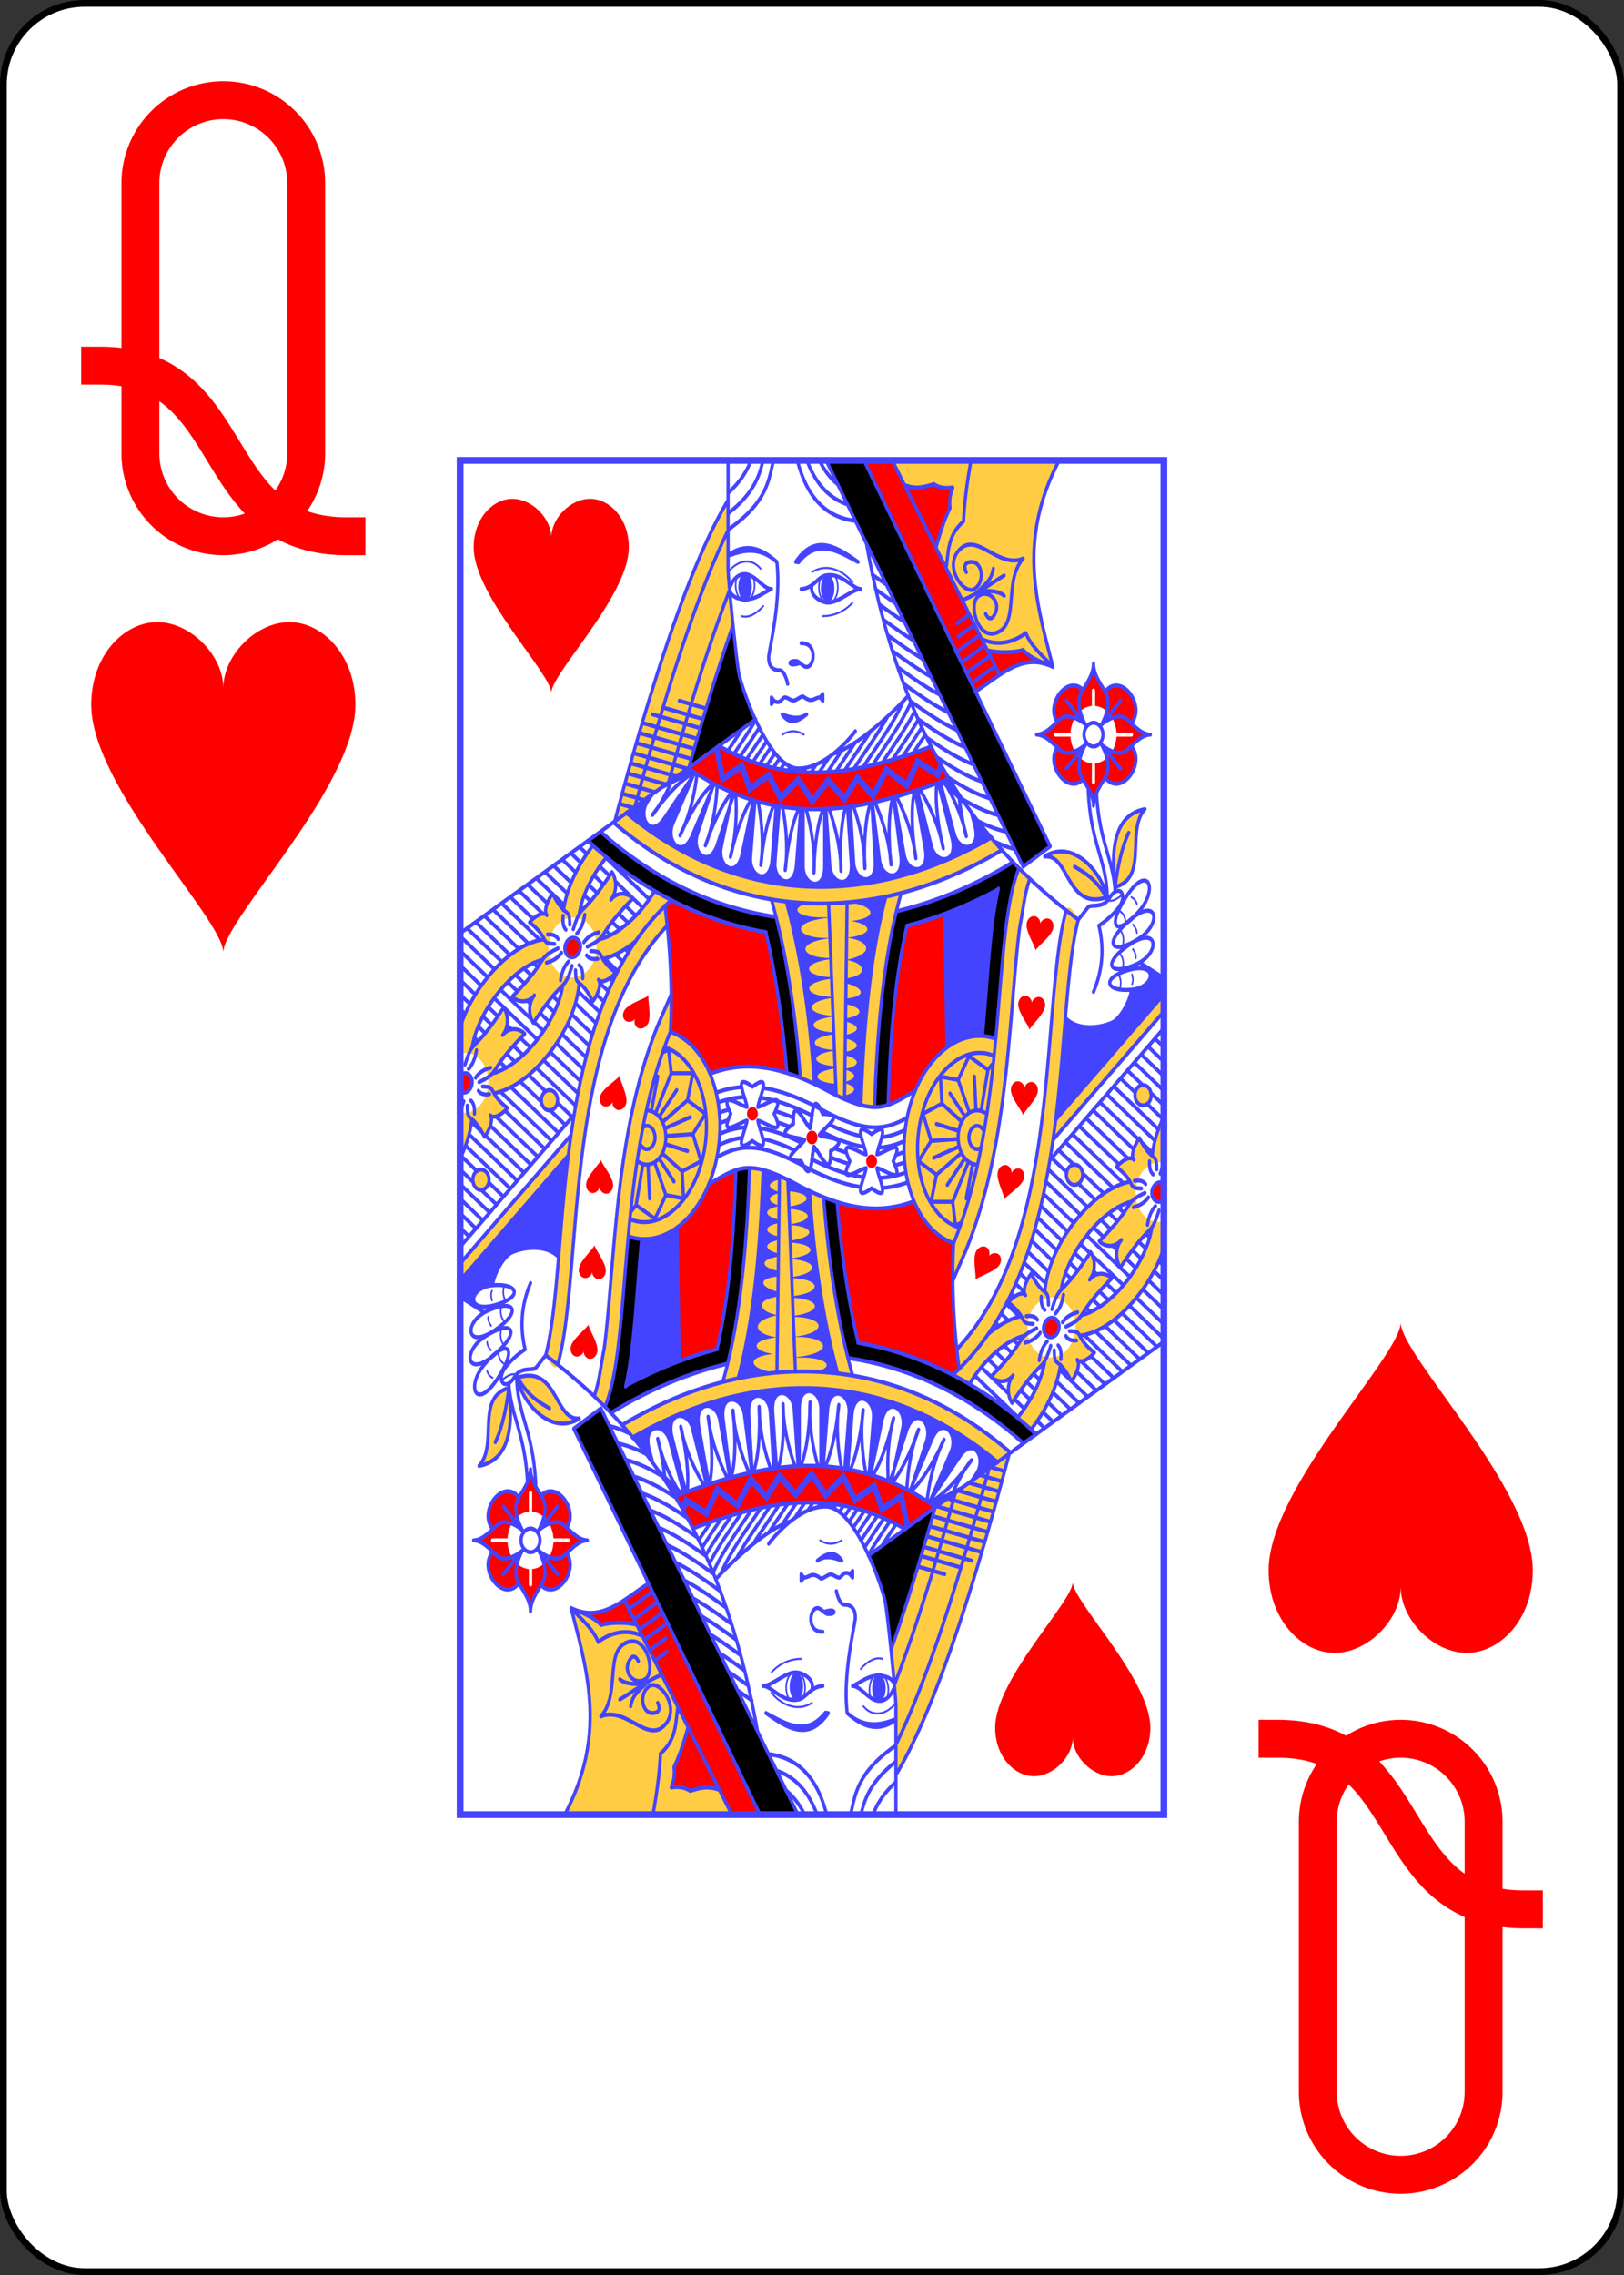 <svg xmlns="http://www.w3.org/2000/svg" xmlns:xlink="http://www.w3.org/1999/xlink" height="336" preserveAspectRatio="none" viewBox="-120 -168 240 336" width="240" xmlns:v="https://vecta.io/nano"><rect x="-120" y="-168" width="240" height="336" fill="#333333" stroke="none"/><defs><symbol id="A" viewBox="-500 -500 1000 1000" preserveAspectRatio="xMinYMid"><path d="M-260 100c300 0 220 360 520 360M-175 0v-285a175 175 0 0 1 350 0v570a175 175 0 0 1-350 0z" stroke="red" stroke-width="80" stroke-linecap="square" stroke-miterlimit="1.5" fill="none"/></symbol><symbol id="B" viewBox="-600 -600 1200 1200" preserveAspectRatio="xMinYMid"><path d="M0-300c0-100 100-200 200-200s200 100 200 250C400 0 0 400 0 500 0 400-400 0-400-250c0-150 100-250 200-250S0-400 0-300z" fill="red"/></symbol><symbol id="C" preserveAspectRatio="none" viewBox="0 0 1300 2000"><path stroke="#44f" stroke-linecap="round" stroke-linejoin="round" stroke-width="3" fill="none" d="M1197.865 650c10.057 2.915 25.508-8.838 25.508-8.838M1217.159 665C1230 670 1230 685 1230 685m-11.178 8.408c10.346 9.102 5.2 23.191 5.2 23.191M1220 730c9.376 10.098 2.837 23.597 2.837 23.597m-7.435 5.011c9.283 10.184 2.619 23.623 2.619 23.623M1240 645c5.043 2.357 8.78 5.459 10 10m-7.062 30.789c4.258 3.584 7.063 7.55 7.063 12.252m-7.114 23.876c3.69 4.167 5.886 8.5 5.2 13.151m-6.908 24.304c1.898 5.233 2.345 10.069 0 14.142M595 405c12.683-6.061 25.889-7.25 40 0M495 165c20-20 45-20 60-5m-35 70c20 5 40-15 40-15m90-50c30-15 60 0 75 15h0m-55 50c35 0 55-20 55-20m-183.473-37.665c1.533 3.506 2.413 7.594 2.413 11.958 0 13.026-7.835 23.586-17.5 23.586s-17.5-10.56-17.5-23.586c0-4.902 1.109-9.454 3.008-13.226m180.913.075c3.019 4.238 4.875 9.993 4.875 16.332 0 13.026-7.835 23.586-17.5 23.586s-17.5-10.56-17.5-23.586c0-5.637 1.467-10.813 3.916-14.87"/><use xlink:href="#B" height="75" width="75" transform="matrix(.866 .4 -.5 .693 953.457 1147.566)"/><use xlink:href="#B" height="75" width="75" transform="matrix(.966 .207 -.259 .773 986.837 1030.748)"/><use xlink:href="#B" height="75" width="75" transform="matrix(.999 .042 -.052 .799 1005.987 910.891)"/><use xlink:href="#B" height="75" width="75" transform="matrix(.996 .07 -.087 .797 1020.366 783.933)"/><use xlink:href="#B" height="75" width="75" transform="matrix(.985 .139 -.174 .788 1037.987 664.71)"/></symbol><symbol id="D" preserveAspectRatio="none" viewBox="0 0 1300 2000"><path stroke="#44f" stroke-linecap="round" stroke-linejoin="round" stroke-width="6" fill="none" d="M545.838 382.41L0 698.421m210.004 268.612L-.001 1161.482m911.897-5.941c99.387-194.166 70.757-455.581 119.992-552.159M388.457 843.949c63.517 17.706 102.744 91.752 88.735 171.822-14.842 84.832-83.82 144.303-154.066 132.831-3.543-.579-7.022-1.327-10.432-2.237m597.286 65.205l24.171-44.638c54.856-107.169 71.63-230.669 83.096-336.74 5.733-53.035 10.082-101.792 16.539-141.346 5.874-22.701 8.517-47.91 17.871-69.007m67.841 45.307c-9.948 28.196-15.078 61.66-19.881 99.154-7.322 57.164-12.255 123.785-22.187 192.234-19.164 132.068-56.757 268.632-159.93 356.361M378.077 657.705c9.905 58.467 14.52 126.904 10.3 186.221m-230.424 478.306c46.142-142.959 3.628-495.272 220.78-664.284l10.914-8.688m866.079 92.57l44.352 22.862M750.694 123.089c68.418 306.465 221.932 452.112 390.965 555.148M283.377 534.597c211.008 146.18 473.964 157.357 717.799 40.635m-741.705-26.906c98.869 70.843 209.426 112.569 324.302 126.002m222.085-8.41c72.693-13.72 145.247-38.089 215.912-72.914m-40.047-36.21c-230.743 107.5-475.473 97.046-674.903-36.465m794.201 452.428L1300 788.518M895.211 669.96l4.163 196.821m-74.41-179.373c56.655-11.711 113.085-29.657 168.473-53.741m-757.992-71.916c100.211 74.155 212.681 118.88 329.732 135.112m429.055-64.538c-15.802 55.549-19.411 127.914-28.376 207.751l-1.13 9.91M714.803 652.833l-4.699 290.744m-29.437-289.575l13.985 283.928m120.019-298.674c-34.637 96.214-44.882 214.13-49.259 315.816M574.854 648.259c29.437 82.456 45.933 177.739 53.643 263.691m162.265 37.637c3.533-90.019 10.501-178.044 34.74-262.506m-39.016-42.905c-32.023 95.257-41.929 210.524-46.152 307.883m-85.999-31.084c-6.807-88.543-22.226-182.809-51.944-269.704m-37.562 46.486c19.193 63.624 32.131 139.955 38.753 206.927M676.066 0L1040 600l50-30L746.035 0m206.224 341.308c48.665-25.414 87.155-57.926 142.742-36.309-29.747-93.639-66.266-185.665 11.64-304.944M996.589 316.582L798.134 0m190.376 303.785l-43.722 25.505m34.4-40.9l-43.237 25.222m33.506-40.379l-43.084 25.133m33.45-40.346l-43.36 25.293m33.967-40.648l-30.222 17.629m20.502-32.793l-22.525 13.139M1040 145c-45 15-83.59-37.436-115-15-35 25 5.621 69.69 25 60 20-10 15-40-5-40s-10 15-10 15m105-20c-35.233 31.759-8.631 91.182-43.635 107.452-39.004 18.13-57.865-39.242-39.881-51.327 18.559-12.472 42.197 6.666 32.338 24.067s-17.98 1.307-17.98 1.307m-43.479-19.964c26.765-8.233 51.765-24.324 77.637-36.535m-50 25c22.594-17.664 26.08-20.229 30-35m-30 35c17.823-3.506 40-2.73 50 5m-41.76 63.595C990.161 274.298 1020 270 1045 255c10.162 20.306 32.016 34.07 50 50m-121.084-24.539c20.867 4.262 50.788 3.363 66.084-.461 8.936 8.875 24.598 14.372 40 20M821.031 36.679C833.482 39.397 843.908 43.314 875 35c7.852 4.169 17.686 7.037 35 5-2.714 8.218-7.137 13.526-5 30-11.752 19.816-19.029 39.289-25.981 58.737m18.705 30.614c4.639-23.73 2.017-48.188 32.276-69.351 1.615-29.331 6.911-59.477 13.847-89.987M421.08 454.251c169.14 93.562 326.466 63.021 482.21 15.869m-33.057-47.494c-134.973 39.939-257.926 61.773-392.671-1.225m664.282 257L1160 660c5-5 27.755 2.147 39.384-13.489 16.846-22.651 34.829-5.695 17.537 13.284-14.287 15.681-36.921 27.397-36.921 27.397 10.522 34.893 5.95 67.291-10 97.808m60-140c40-50 60.47-13.562 25 20-39.863 37.719-63.642 28.302-25-20h0m5.524 35.004c52.181-37.11 61.871 3.545 18.555 26.091-48.68 25.337-68.964 9.759-18.555-26.091h0m.217 35.44c54.243-29.751 58.195 11.838 14.231 28.35-49.408 18.557-66.632.391-14.231-28.35h0m-.449 37.091c55.074-12.596 48.823 25.653 5.968 29.058-48.162 3.826-59.172-16.89-5.968-29.058h0m4.862 29.316c-3.322 19.308-21.478 42.795-35.155 48.149-18.527 7.253-62.318 13.872-86.952-6.551M586.596 977.682c6.931 1.796 14.16 3.937 21.73 6.447m-128.498-5.374c5.087-1.644 10.202-3.083 15.394-4.291m345.912-43.896c-31.007 15.351-48.642 22.538-66.102 24.131-18.435 1.682-44.48-1.337-95.486-23.418-56.213-24.335-104.646-36.509-149.625-36.094a233.55 233.55 0 0 0-19.076.951c-17.573 1.603-33.745 5.029-48.869 9.569m34.631 53.096c-6.123 1.254-12.102 2.803-17.995 4.601m136.681 7.25c-11.602-3.917-22.529-7.037-32.902-9.421m64.852 21.516l-7.231-2.949m105.958 33.949c-21.425-2.644-46.391-9.442-77.457-22.036m151.944 13.634c-13.177 4.665-26.135 7.842-39.975 9.105-2.448.223-4.934.389-7.462.492m-248.561-74.619a190.05 190.05 0 0 0-9.526.627c-13.547 1.236-26.213 3.835-38.379 7.401m173.228 19.219c-36.139-14.773-66.928-23.19-94.677-26.167m184.856 56.333c-16.314-2.725-35.18-8.014-57.935-16.804m140.076 7.78c-14.687 5.731-28.384 9.468-42.982 10.799m-259.075-73.984a202.75 202.75 0 0 0-6.476.486c-14.277 1.302-27.589 3.999-40.267 7.653m352.209 37.407c-17.401 7.501-32.154 12.078-47.754 13.501-24.824 2.264-56.475-2.535-110.129-25.762-40.946-17.726-76.094-28.152-107.979-31.971m362.763 206.622a25.16 25.16 0 0 0-4.154-1.495c-48.715-13.58-83.015-73.743-70.822-143.432 12.918-73.833 71.299-121.304 125.412-112.467a82.88 82.88 0 0 1 8.016 1.719 25.09 25.09 0 0 0 5.543.922M955 1040c-19.33 0-35-17.909-35-40s15.67-40 35-40c6.609 0 12.791 2.094 18.064 5.733m-10.56 49.114c-2.207 1.46-4.771 2.296-7.505 2.296-8.284 0-15-7.675-15-17.143s6.716-17.143 15-17.143c5.255 0 9.879 3.088 12.558 7.764m-26.719-27.254L920 915l-32.702-5L890 950l-35 15 15 40-23.182 30L880 1055l-10 40h40l5 35m5-215l20-35 35 20-12.62 60.658M975 900l10.255-10.255M910 1095l29.339-59.522M880 1055l46.217-32.354M870 1005l50.11-2.788M890 950l36.293 26.487M905 935l27.706 34.189M950 910l2.871 49.49M880 980l41.198 10.371M875 1030l46.856-16.687M900 1070l32.523-39.453M915 1130l11.121-4.448M935 1090l11.825-50.925M217.59 729.125a13.75 15 45 0 1-20.329.884 13.75 15 45 0 1 .884-20.329 13.75 15 45 0 1 20.329-.884 13.75 15 45 0 1-.884 20.329h0m2.217 16.294c4.252 3.005 7.236 8.202 6.69 19.499m7.175-33.905c3.393 3.897 8.956 6.415 20.555 5.094m-73.3-29.196c-3.005-4.252-8.202-7.236-19.499-6.69m33.905-7.175c-3.897-3.393-6.415-8.956-5.094-20.555m9.969 67.535c-6.355 5.552-11.803 13.412-14.731 27.695m1.768-40.659c-5.552 6.355-13.412 11.803-27.695 14.731m68.943-30.052c5.552-6.355 13.412-11.803 27.695-14.731m-40.659 1.768c6.355-5.552 11.803-13.412 14.731-27.695M213.17 752.99c.455 28.009 7.071 7.071 31.82 45.962 7.071-7.071 17.678-24.749 10.607-31.82 7.071 7.071 24.749-3.536 31.82-10.607-38.891-24.749-17.953-31.365-45.962-31.82m-67.175-10.607c-28.009-.455-7.071-7.071-45.962-31.82 7.071-7.071 24.749-17.678 31.82-10.607-7.071-7.071 3.536-24.749 10.607-31.82 24.749 38.891 31.365 17.953 31.82 45.962m4.125 60.693c-15.835 41.093-14.142 14.142-71.3 84.264-6.482-6.482-12.374-26.517 1.768-40.659-14.142 14.142-34.177 8.25-40.659 1.768 70.121-57.158 43.171-55.465 84.264-71.3m54.212-2.357c41.093-15.835 14.142-14.142 84.264-71.3-6.482-6.482-26.517-12.374-40.659 1.768 14.142-14.142 8.25-34.177 1.768-40.659-57.158 70.121-55.465 43.171-71.3 84.264M-.01 908.09a13.75 15 45 0 1 18.483.706 13.75 15 45 0 1-.884 20.329 13.75 15 45 0 1-17.597 2.958m19.813 13.335c4.252 3.005 7.236 8.202 6.69 19.499m7.175-33.905c3.393 3.897 8.956 6.415 20.555 5.094m-54.02 3.919l-.215.189m28.5-28.474c5.552-6.355 13.412-11.803 27.695-14.731m-40.659 1.768c6.355-5.552 11.803-13.412 14.731-27.695M13.17 952.99c.455 28.009 7.071 7.071 31.82 45.962 7.071-7.071 17.678-24.749 10.607-31.82 7.071 7.071 24.749-3.535 31.82-10.607-38.891-24.749-17.953-31.365-45.962-31.82M0 870.626c1.687 2.515 2.422 6.493 2.564 15.189m4.125 60.693c-2.535 6.579-4.621 11.414-6.571 15.182m34.855-43.466c41.093-15.835 14.142-14.142 84.264-71.3-6.482-6.482-26.517-12.374-40.659 1.768 14.142-14.142 8.25-34.177 1.768-40.659-57.158 70.121-55.465 43.171-71.3 84.264m13.037-24.709c.644-3.52 1.579-7.277 2.837-11.263 6.776-21.481 22.54-47.225 45.552-70.237s48.756-38.776 70.237-45.552c3.782-1.193 7.357-2.096 10.719-2.735m38.029 38.112c-.639 3.341-1.537 6.893-2.722 10.649-6.776 21.481-22.54 47.225-45.552 70.237s-48.756 38.776-70.237 45.552c-3.456 1.09-6.739 1.938-9.845 2.564m1.711 29.762c5.963-.902 11.998-2.344 17.992-4.235 27.12-8.555 55.826-26.663 81.592-52.43s43.875-54.472 52.43-81.592c2.565-8.132 4.306-16.338 4.989-24.34m-64.333-64.648c-8.093.665-16.4 2.417-24.631 5.013-27.12 8.555-55.826 26.663-81.592 52.43C26.289 787.843 9.406 813.148-.05 837.583m263.437-101.321c5.118-.903 10.276-2.193 15.406-3.811 14.981-4.726 30.445-12.366 45.63-22.602m-78.973-141.15c-24.812 25.295-42.277 53.292-50.632 79.777-1.665 5.278-2.982 10.586-3.889 15.85M220 670c.646-3.635 1.604-7.526 2.909-11.665 6.776-21.481 22.54-47.225 45.552-70.237l1.956-1.932m88.892 49.505c-5.902 7.841-12.634 15.635-20.137 23.138-23.012 23.012-48.756 38.776-70.237 45.552-3.507 1.106-6.835 1.963-9.981 2.591M.097 1030.839c7.33-12.193 12.963-24.466 16.738-36.43 2.129-6.75 3.69-13.551 4.55-20.243m31.504 92.288l27.17 20.9m-77.925-59.942l29.004 22.311m7.412 27.24l28.803 22.156m-67.354-51.811l24.267 18.667M0 1068.846l54.647 42.036m-54.648-20.498l41.942 32.263M0 1111.923l29.235 22.488M0 1133.461L15 1145m1.485-149.627l88.986 68.451m-95.499-51.922l82.792 63.686M74.433 932.256L169 1005m-85.754-44.426l73.048 56.191m-90.018-47.706l77.312 59.471m-87.499-45.768l74.794 57.534M47.132 997.41l71.043 54.649M21.042 977.34l19.76 15.2m137.231-131.36l49.281 37.908m-90.954-69.965l17.624 13.557M75.32 782.169l56.359 43.353M0 724.231l50.741 39.032m115.901 110.693l55.734 42.872M62.86 794.123l79.707 61.313M0 745.769l38.786 29.835M154.183 885.91l63.579 48.907m-105.953-81.502l18.103 13.925m-43.356-33.351l8.381 6.447m-42.963-33.049l17.659 13.584M0 767.307l28.07 21.592m112.828 108.329l72.572 55.824M98.453 864.579l17.573 13.518M42.008 821.16l16.369 12.591M0 788.846l18.156 13.966m161.273 145.595l27.689 21.299m-80.459-61.892l31.413 24.164m-72.104-55.465l15.352 11.809m-67.79-52.146l12.78 9.831M0 810.385l9.174 7.057m156.31 141.777l28.927 22.252m-83.15-63.962l37.342 28.725m-74.504-57.311l10.875 8.366M26.256 852.12l7.176 5.52m60.157 67.813l88.116 67.782M63.014 901.934l2.999 2.307m151.891-120.084l40.259 30.969M60.736 663.258l65.885 50.681m86.666 88.205l37.855 29.119m-67.056-51.581l3.896 2.997m-52.574-40.442l7.902 6.079M44.76 672.508l63.772 49.055m97.653 96.656l38.403 29.541m-73.575-56.596l10.764 8.28m-63.621-48.939l13.37 10.285M28.783 681.756l63.479 48.83m105.444 102.649l40.697 31.306m-79.398-61.075l14.515 11.165m-71.352-54.886l16.814 12.934M12.808 691.006l64.278 49.445m111.441 107.263l44.065 33.897M147.7 816.308l16.668 12.821m-40.716-31.32l6.194 4.764m-41.819-32.168l17.915 13.781M0 702.693l63.507 48.852m212.901 13.001l5.76 4.43M108.664 635.51l44.537 34.259m105.265 102.511l15.289 11.761M92.688 644.76l41.928 32.252M252.473 789.21l13.279 10.214M76.712 654.009l70.638 54.337m133.122-26.829l14.686 11.297m-65.748-50.575l11.405 8.773m-68.247-52.498l32.545 25.035m99.447 98.036l6.377 4.906m-41.66-32.046l8.603 6.618m-55.24-42.492l4.878 3.752m-70.926-54.559l41.47 31.9m89.392 90.301l13.43 10.33M140.615 617.012l51.856 39.889m74.339 78.722l24.469 18.822M124.64 626.262l36.201 27.847m125.784-32.474l50.618 38.937m-79.314-61.011l17.906 13.774m-55.339-42.568l13.469 10.361m71.844 76.803l18.752 14.425m-77.409-59.545l17.684 13.603m-60.317-46.397l18.951 14.578m69.324 74.865l17.513 13.472m-72.787-55.99l15.668 12.052m-64.646-49.728l25.185 19.373m56.07-21.485l79.34 61.031m-112.668-86.667l8.92 6.862m388.145-53.824v84.336c0 30 40 40 40 0v-84.25m-34.659.193c19.602 54.513 14.659 94.057 14.659 94.057m16.958-94.137c-16.958 35.909-16.958 94.137-16.958 94.137m22.131-94.356l7.103 83.532c2.542 29.892 43.245 36.467 39.856-3.389l-7.062-83.055m-34.389 2.684c23.937 52.435 22.371 92.03 22.371 92.03m8.608-94.381c-13.466 37.243-8.608 94.381-8.608 94.381m17.101-95.222l6.257 82.713c2.263 29.915 42.903 36.869 39.886-3.017l-6.456-85.341m-33.997 5.145c23.185 52.377 21.264 91.676 21.264 91.676m10.318-96.448c-14.814 37.011-10.318 96.448-10.318 96.448m13.79-96.106l13.269 83.958c4.683 29.632 45.754 33.265 39.51-6.244l-13.657-86.41m-34.183 7.916c28.341 51.203 29.647 91.494 29.647 91.494m3.174-99.188c-12.848 37.976-3.174 99.188-3.174 99.188m6.017-97.774l18.165 83.036c6.411 29.307 47.624 30.528 39.076-8.548l-18.751-85.716m-33.605 10.159c31.292 49.455 34.956 89.6 34.956 89.6m-2.552-99.533c-10.768 38.648 2.552 99.533 2.552 99.533M845 488.43l25.449 81.101c8.982 28.624 50.141 26.189 38.165-11.976l-25.563-81.465m-33.28 10.843c35.549 46.489 42.754 86.151 42.754 86.151M880.738 476.7c-6.091 39.409 11.787 96.384 11.787 96.384m.596-99.845C927.347 517.472 935 555 935 555m-48.124-80.039l25.976 76.96c9.594 28.424 50.692 25.107 37.899-12.792l-6.722-19.914m-22.646-25.875C924.855 524.945 935 555 935 555m-345.516-44.218l-7.952 82.325c-2.884 29.861 35.969 43.661 39.815 3.846l7.986-82.673m-33.99-2.684c13.688 55.26 5.135 93.387 5.135 93.387m25.268-90.943c-19.792 34.245-25.268 90.943-25.268 90.943m-55.911-102.481l-8.105 83.195c-2.909 29.859 35.933 43.69 39.812 3.879l7.754-79.592m-33.778-6.15c13.77 55.467 5.149 93.755 5.149 93.755m23.903-88.351c-18.649 34.418-23.903 88.351-23.903 88.351m-51.949-106.882l-21.027 80.129c-7.615 29.018 28.537 48.843 38.69 10.153l20.774-79.162m-32.813-9.202c4.677 56.708-9.844 92.96-9.844 92.96m38.697-84.792c-24.534 30.82-38.697 84.792-38.697 84.792m-30.637-108.104l-30.28 74.356c-11.315 27.785 21.96 52.132 37.046 15.086l30.692-75.367m-31.291-11.421c-3.129 55.399-21.695 88.507-21.695 88.507m48.805-78.506c-28.039 27.512-48.805 78.506-48.805 78.506m-19.937-107.926l-40.022 74.988c-14.125 26.466 16.455 54.122 35.289 18.834l40.962-76.749m-31.817-14.719c-8.252 57.939-31.497 90.873-31.497 90.873m61.81-76.877c-32.931 22.767-61.81 76.877-61.81 76.877m-51.037-61.05l-8.573 10.179c-19.325 22.946 4.829 56.362 30.595 25.767l57.014-67.699m-42.491 10.893c-17.716 34.414-36.262 51.571-36.262 51.571m77.988-62.948c-37.379 14.729-77.988 62.948-77.988 62.948m-69.459 8.726C357.765 315.36 427.811 148.126 494.89 58.84M322.975 510.917C381.614 336.465 438.967 195.8 494.449 104.282M384.897 475.866c38.258-111.114 75.947-207.313 112.906-284.292m-75.031 261.609c27.397-78.251 54.496-148.669 81.237-209.663M294.41 507.172L320.1 513.1m-20.582-20.903l40.531 9.353m-35.422-24.328L360 490m-50.266-27.754l70.215 16.203m-65.099-31.177L399.9 466.9m-79.635-34.531l99.584 22.981m-94.166-37.884l101.516 23.427m-96.1-38.331l101.475 23.417m-96.058-38.321l101.431 23.407M355 375l88.578 20.441M375 365l73.457 16.952M405 355l49.424 11.406M495 0v160c0 15 15 135 20 155s55 140 110 140 105-55 105-55m88.688-44.6c-18.702 34.5-48.638 66.046-74.206 97.595m14.55-53.807c-15.633 19.882-32.921 39.141-48.284 58.456m78.832-79.436c-18.436 26.76-41.858 52.042-62.189 77.379m-22.215-27.417l-26.523 32.124m10.984-27.103c43.909-10.771 110.281-61.055 137.788-85.222m5.279 9.225c-18.102 32.621-46.063 62.632-70.577 92.554m77.602-79.266c-16.896 26.262-39.219 50.994-59.58 75.597m66.201-63.268c-14.489 20.299-31.612 39.789-47.778 59.15m54.35-47.783c-11.227 14.64-23.503 28.915-35.42 43.093m41.804-32.151c-7.281 9.034-14.832 17.953-22.313 26.82M729.83 416.671l-35.376 42.606m-36.653-10.349l-9.626 11.976m33.944-23.174l-18.833 23.032m-53.144-8.579l-4.726 5.88m17.553-3.193l-3.623 4.546m19.539-5.682l-5.259 6.595m-51.908-28.06l-15.904 19.087m24.388-11.342l-11.618 14.091m21.033-7.381l-7.715 9.475m-32.475-51.225c-9.958 12.364-20.427 24.509-30.531 36.603m37.588-26.895l-25.519 30.415m32.895-21.297l-20.74 24.741m-32.697-51.127c-8.274 10.612-17.048 21.041-25.781 31.391m51.28-45.392c-12.251 17.089-26.347 33.609-40.139 49.966m46.869-38.844c-11.216 14.598-23.464 28.835-35.348 42.976m434.533-96.444l1.022.005m-133.761-11.221c20.894 12.031 50.768 29.651 82.544 42.241m-93.536-66.847c19.392 11.125 47.337 27.799 77.549 40.593m-87.181-64.415c17.874 10.23 43.359 25.484 71.283 38.005m-80.075-61.346c16.217 9.276 38.761 22.744 63.728 34.549m-71.778-57.465c14.451 8.277 33.813 19.779 55.389 30.465m-62.738-52.978c12.519 7.188 28.534 16.627 46.387 25.831m-53.057-47.952l36.188 20.378m-42.706-42.409l26.15 14.859m44.061 171.802c22.313 12.875 53.543 30.934 86.188 42.926m-72.234-16.608c23.509 13.529 55.244 31.31 87.845 42.304m-71.42-14.595c24.235 13.772 55.351 30.38 86.795 39.998m-68.754-11.466c24.444 13.544 54.298 28.516 84.03 36.621m-62.558-6.42c23.594 12.455 50.834 24.925 77.645 31.298m-51.847.64c21.159 10.225 44.228 19.437 66.764 23.968m-37.614 8.531c17.168 7.153 35.021 12.996 52.416 15.816m-22.305 14.482c12.582 4.83 25.423 8.822 38.088 11.325m202.426-143.577C1236.706 426.652 1255 405 1275 405c-20 0-38.294-21.652-48.232-25.404C1215.863 375.48 1200 380 1185 390c10-15 14.52-30.863 10.404-41.768C1191.652 338.294 1170 320 1170 300c0 20-21.652 38.294-25.404 48.232C1140.48 359.137 1145 375 1155 390c-15-10-30.863-14.52-41.768-10.404C1103.294 383.348 1085 405 1065 405c20 0 38.294 21.652 48.232 25.404C1124.137 434.52 1140 430 1155 420c-10 15-14.52 30.863-10.404 41.768C1148.348 471.706 1170 490 1170 510c0-20 21.652-38.294 25.404-48.232C1199.52 450.863 1195 435 1185 420c15 10 30.863 14.52 41.768 10.404h0m-124.473-45.294c-20.476-25.943 19.622-68.223 47.576-46.852m90.07 49.894c27.614-26.575-19.467-76.149-48.46-46.66m-88.184 82.198c-22.94 26.051 18.949 70.574 47.362 47.431m89.149-49.4c27.915 26.56-19.345 76.384-48.38 46.733M1155 390l-35-35m65 35l35-35m-65 65l-35 35m65-35l35 35m-59.622 31.421c3.809 80.773 35.138 104.711 35.055 161.946m-19.827-157.71c4.324 71.5 30.452 97.509 34.343 145.385M1195 645c-10.187-37.433-63.024-86.315-115-60 46.039-3.573 39.697 80.56 115 60h0m.433 3.14c-17.505-27.477-38.918-38.031-60.433-48.14m75 30c-9.694-63.408 2.697-107.058 55-115-35.611 31.842 6.95 101.165-55 115h0m0 0c4.92-31.947 12.783-59.341 25-80M622.943.046c18.254 56.906 55.479 84.504 107.509 89.228M640.659 0c16.19 35.089 41.58 55.964 74.706 64.889M663.881.359c9.369 15.133 20.915 26.901 34.463 35.577m-203.039 66.146C564.838 63.14 569.959 31.777 578.602 0m-83.554 78.346c46.126-29.016 57.405-53.931 64.472-78.351m-64.662 48.327C518.368 31.111 530.154 15.28 537.251 0M605 330s-5-20-15-20-20.05-3.939-20.05-18.939c0-10 23.76-81.567 15.05-141.061-27.24-19.336-56.037-29.644-90-10 1.711-.371 3.469.159 5.129-.376C530 130 558.259 130.437 585 150m35 0c35.938-42.84 75.413-22.419 115 0-37.611-16.488-75-35-109.474.184-1.149 1.173-4.275-1.361-5.526-.184h0m10 120c30.367-1.01 25 35 10 35-6.55 0-13.363-8.168-18.664-8.617C605 295 605 305 625 300m-50 50v10l5-5-5-5h0m95-5v10l-5-5 5-5m-90 10c11.947 6.27 14.485-4.753 20-5 5 0 10.657 4.697 15.657 4.697s12.828-6.161 17.828-6.161C651.3 359.487 652.819 350.434 665 350m-70 25c13.061 15.592 28.645 10.896 45 0-13.509 8.031-29.041 5.167-45 0h0m-95-190c3.605-9.012 14.375-17.166 25.371-17.095C544.877 168.03 560 190 575 190m-77.197 1.574c3.295 9.632 14.681 13.09 27.197 13.426 21.488 1.047 35-10 50-15m55 0c21.97-.786 30.609-17.601 45-20 30-5 50 20 65 20m-90-5c-5 15 16.983 24.908 30 25 19.153.135 45-20 60-20M283.377 534.597c211.008 146.18 473.964 157.357 717.799 40.635M180 945a15 15 0 1 1-30 0 15 15 0 1 1 30 0h0m0 0a15 15 0 1 1-30 0 15 15 0 1 1 30 0h0M53.428 1062.38a15 15 0 1 1-30 0 15 15 0 1 1 30 0h0m1042.593-59.621L1300 813.889M540 1005c-36.79 22.232-13.096-13.806-10-30-16.194 3.096-52.232 26.79-30-10-1.381-2.286-2.538-4.339-3.488-6.177-14.342-27.748 18.3-6.727 33.488-3.823-3.096-16.194-26.79-52.232 10-30 36.79-22.232 13.096 13.806 10 30 15.566-2.976 49.463-24.981 32.331 5.983-.692 1.251-1.468 2.589-2.331 4.017 22.232 36.79-13.806 13.096-30 10 3.096 16.194 26.79 52.232-10 30h0m90 29.641c-42.977.859-4.439-18.504 6.34-30.981-15.573-5.416-58.63-2.916-20.981-23.66-.859-42.977 18.504-4.439 30.981 6.34 5.416-15.573 2.916-58.63 23.66-20.981 42.977-.859 4.439 18.504-6.34 30.981 15.573 5.416 58.63 2.916 20.981 23.66.859 42.977-18.504 4.439-30.981-6.34-5.416 15.573-2.916 58.629-23.66 20.981h0M1170 387.5c9.31 0 17.5 8.19 17.5 17.5s-8.19 17.5-17.5 17.5-17.5-8.19-17.5-17.5 8.19-17.5 17.5-17.5h0"/></symbol><symbol id="E" preserveAspectRatio="none" viewBox="0 0 1300 2000"><path fill="#000" d="M676.066 0L1040 600l50-30L746.035 0zM504.141 244.025c-26.871 60.49-53.971 130.908-80.924 209.139l122.219-70.969C528.428 352.774 517.232 323.927 515 315c-2.284-9.136-6.654-39.14-10.859-70.975zM259.473 548.326l-24.027 13.426c100.211 74.155 212.68 118.88 329.557 135.559 19.019 64.071 31.958 140.402 38.457 207.357 7.823 1.986 15.914 4.304 24.604 7.109-6.479-76.912-20.46-161.5-44.396-237.529-114.767-13.351-225.324-55.079-324.193-125.922zm762.297 44.68c-70.665 34.824-143.219 59.193-215.764 72.4-27.715 90.503-36.598 196.847-41.055 289.666 3.352.074 6.834-.077 10.08-.373 4.958-.452 9.93-1.355 15.475-3.939 3.79-91.191 10.757-179.217 34.727-263.516 56.386-11.548 112.816-29.494 168.602-54.248-15.405 54.878-19.013 127.243-27.979 207.08-.37 3.293-.746 6.596-1.516 9.955 3.908.225 8.22.662 12.535 1.367 3.543.579 7.021 1.326 11.543 1.979 13.378-106.169 18.029-200.09 43.471-249.996z"/></symbol><symbol id="F" preserveAspectRatio="none" viewBox="0 0 1300 2000"><path fill="#44f" d="M526.439 166.699a12.5 20.069 0 0 0-12.5 20.068 12.5 20.069 0 0 0 12.5 20.068 12.5 20.069 0 0 0 12.5-20.068 12.5 20.069 0 0 0-12.5-20.068zm152.381 2.475a12.5 20.069 0 0 0-12.5 20.068 12.5 20.069 0 0 0 12.5 20.068 12.5 20.069 0 0 0 12.5-20.068 12.5 20.069 0 0 0-12.5-20.068zM478.639 423.938l-9.701 2.424 1.211 4.852 11.537 46.148 36.535-19.016 14.379 33.785 35.807-20.461 22.602 34.314L624 478.781l26.432 31.555 29.783-30.643 30.436 27.652 23.955-31.078 29.285 26.377 25.17-38.994 37.713 23.324 20.209-35.367 38.18 19.322 6.592-15.512-6.646-9.924-4.967 11.686-37.123-18.787-19.791 34.631-37.248-23.037-24.121 37.369-28.582-25.744-23.926 31.041-29.564-26.861-28.803 29.631-25.689-30.668-32.057 26.434-21.643-32.857-34.193 19.539-14.209-33.385-34.877 18.154-8.463-33.852zm-57.342 30.381l-114.504 66.258c199.458 133.265 444.188 143.72 674.129 36.01-27.706-26.002-53.38-54.402-77.529-86.273l-16.281 4.832 56.918 44.07 6.723 19.914c12.792 37.899-28.306 41.217-37.9 12.793l-25.898-76.73-3.836 1.109 25.496 81.254c11.976 38.165-29.182 40.6-38.164 11.977L845 488.43l31.381-10.176-35.863 9.803 18.717 85.553c8.548 39.076-32.665 37.856-39.076 8.549l-18.166-83.037 33.525-9.777c-11.64 2.971-23.295 5.785-34.973 8.357l13.623 86.195c6.244 39.51-34.825 35.876-39.508 6.244l-13.27-83.957 21.436-4.766-22.482 4.174 6.445 85.217c3.017 39.886-37.624 32.932-39.887 3.018l-6.244-82.553-5.078.551 7.045 82.852c3.389 39.856-37.314 33.281-39.855 3.389l-7.088-83.342-2.146.076v84.09c0 40-40 30-40 0v-84.225l-4.223-.184-7.965 82.473c-3.846 39.815-42.701 26.015-39.816-3.846l7.949-82.289-5.461-.756-7.746 79.514c-3.879 39.812-42.721 25.98-39.812-3.879l8.104-83.176-2.691-.652-20.762 79.119c-10.153 38.69-46.304 18.865-38.689-10.152l15.689-59.787-22.754 55.875c-15.086 37.046-48.361 12.699-37.047-15.086l27.299-67.031-37.217 69.73c-18.834 35.289-49.414 7.632-35.289-18.834l37.82-70.863-53.898 64c-25.767 30.595-49.921-2.821-30.596-25.768l8.572-10.18 77.584-31.168.539-1.01.908.428.006-.002-.004.004.34.16-13.078-6.986zm572.537 178.678c-32.993 14.843-65.949 26.892-98.861 36.879l4.711 196.863c20.173-11.654 42.263-17.696 64.926-16.695.499-3.371.876-6.674 1.246-9.967 8.965-79.837 12.574-152.202 27.979-207.08zm-207.227 11.195a727.27 727.27 0 0 1-71.588 8.604c47.184 3.226 63.191 22.539 7.045 27.49 38.722 4.926 44.1 19.55-7.064 24.715 39.999 4.04 53.548 23.377-1.52 32.617 34.786 4.842 43.165 22.433-.627 27.383v7.219c32.002 6.45 40.403 19.467-.408 22.535l-.148 8.133c30.463 5.043 37.389 16.297-.387 21.33l-.082 4.496c25.35 5.123 30.484 14.819-.359 19.836l-.092 5.076c25.867 5.124 31.192 14.98-.363 20.004l-.088 4.908c26.38 5.123 31.876 15.132-.365 20.162l-.016.83c21.084 5.048 24.912 13.47-.334 18.363l-.027 1.553c21.493 5.06 25.431 13.601-.336 18.512l-.098 5.385c11.78 4.054 22.058 6.944 30.756 8.764 4.052-97.405 13.957-212.672 46.102-307.914zm-184.516 7.158c30.017 86.817 45.436 181.084 51.969 269.529 8.134 3.106 16.714 6.606 25.484 10.402l14.93 6.395-.828-16.973c-41.022-2.563-48.055-16.723-1.109-22.725l-.164-3.34c-42.022-2.431-49.289-16.895-1.117-22.877l-.043-.898c-44.051-2.149-51.821-17.252-1.133-23.182l-.143-2.908c-45.028-2.01-53.083-17.415-1.137-23.311l-.062-1.268c-47.391-1.836-56.193-19.839-1.285-26.314l-.076-1.549c-51.163-1.135-61.001-20.483-1.307-26.764l-.115-2.379c-49.981-1.361-59.473-20.289-1.301-26.639l-.076-1.561c-56.128-.119-67.562-22.899-1.43-29.289l-.021-.408c-63.898 1.848-77.878-24.127-1.453-29.775l-.039-.785c-56.398 2.383-77.672-12.672-39.227-20.727a626.67 626.67 0 0 1-40.316-2.656zm653.635 90.48l18.615 9.65L1300 764.648v-.066zm18.615 9.65l-2.242-1.156-2.881 2.416c13.961 7.24 1.865 26.482-27.957 28.852-.667.053-1.327.103-1.543.203-2.887 19.364-21.042 42.851-34.719 48.205-18.527 7.253-62.318 13.871-86.9-6.992-4.822 45.976-9.728 97.031-17.41 149.504L1300 788.188v-23.316l-25.658-13.391z"/></symbol><symbol id="G" preserveAspectRatio="none" viewBox="0 0 1300 2000"><path fill="red" d="M746.039 0l206.088 341.307c15.258-7.897 29.4-16.481 43.92-24.318L798.121 0zM875 35c-31.092 8.314-41.518 4.398-53.969 1.68l57.988 92.059C885.971 109.29 893.248 89.816 905 70c-2.137-16.474 2.286-21.782 5-30-17.314 2.037-27.148-.831-35-5zm165 245c-15.296 3.824-45.217 4.723-66.084.461l23.332 36.012c26.139-13.724 51.823-23.142 82.586-16.338-15.235-5.762-30.898-11.259-39.834-20.135zm130 20c0 14.476-11.343 28.059-19.58 38.242-28.503-21.355-68.6 20.925-47.736 47.355C1092.922 393.771 1079.403 405 1065 405c14.287 0 27.704 11.049 38.061 18.709-22.706 26.031 19.184 70.555 47.391 47.26C1157.923 481.08 1170 495.064 1170 510c0-16.166 14.145-31.216 21.488-41.594 28.973 29.698 76.233-20.126 48.353-46.713C1249.627 414.217 1261.951 405 1275 405c-12.819 0-24.937-8.894-34.832-16.559 27.385-26.864-19.695-76.438-48.846-47.145C1183.665 330.701 1170 315.889 1170 300zm-.045 36.957A3 3 0 0 1 1173 340v22.623c20.775 1.516 37.861 18.602 39.377 39.377H1240a3 3 0 1 1 0 6h-27.623c-1.516 20.775-18.602 37.861-39.377 39.377V475a3 3 0 1 1-6 0v-27.623c-20.775-1.516-37.86-18.602-39.377-39.377H1100a3 3 0 1 1 0-6h27.623c1.516-20.775 18.602-37.861 39.377-39.377V340a3 3 0 0 1 2.955-3.043zM477.85 421.502l-56.74 32.926c169.111 93.385 326.437 62.845 482.072 15.605-11.298-14.857-22.135-30.339-32.578-46.6l-.371-.809c-134.973 39.939-257.926 61.773-392.383-1.123zm-87.26 228.133l-12.514 8.07c9.905 58.467 14.521 126.905 10.342 186.232 31.251 8.712 56.596 31.015 73.1 61.361 15.58-4.131 31.753-7.557 49.326-9.16a233.55 233.55 0 0 1 19.076-.951c23.494-.217 47.93 3.001 73.793 9.545-6.755-67.02-19.692-143.351-38.711-207.422-59.554-8.73-118.09-24.43-174.412-47.676zm504.787 20.119l-70.145 17.49c-23.969 84.299-30.937 172.324-34.76 263.523 13.061-2.379 28.421-9.189 50.66-20.199l.008-.568c14.214-27.104 34.595-48.927 58.195-63.057zM208.701 705.02a13.75 15 45 0 0-10.557 4.66 13.75 15 45 0 0-.885 20.33 13.75 15 45 0 0 20.33-.885 13.75 15 45 0 0 .883-20.33 13.75 15 45 0 0-9.771-3.775zm1047.025 36.811L1300 764.65v-.068zM8.701 905.02A13.75 15 45 0 0 0 908.104v23.965a13.75 15 45 0 0 17.59-2.943 13.75 15 45 0 0 .883-20.33 13.75 15 45 0 0-9.771-3.775zM540 955a10 10 0 1 0 0 20 10 10 0 1 0 0-20zm110 35a10 10 0 1 0 0 20 10 10 0 1 0 0-20z"/></symbol><symbol id="H" preserveAspectRatio="none" viewBox="0 0 1300 2000"><path fill="#fc4" d="M798.125 0L996.15 316.934c30.485-16.067 60.625-26.799 98.85-11.934-29.752-93.653-66.268-185.695 11.684-305zm-303.18 58.916c-67.134 89.21-137.18 256.445-209.178 473.756l15.621-9.037-18.012 10.963c89.61 62.08 188.593 99.795 291.498 113.723 29.424 82.442 45.915 177.699 53.135 263.441 16.143 5.11 33.435 11.684 51.535 19.52 42.503 18.4 67.673 23.563 85.709 23.795 4.534-101.691 14.779-219.606 49.416-315.82l-2.072.078c63.317-13.023 126.565-34.417 188.578-64.102l-19.453-18.437c-230.691 107.477-475.364 97.049-674.77-36.377l116.441-67.357c26.775-78.128 53.874-148.546 80.727-209.178C499.403 207.077 495 168.127 495 160zM1265 515c-52.303 7.942-64.694 51.592-55 115 61.95-13.835 19.389-83.158 55-115zM245.451 568.699c-24.812 25.295-42.278 53.292-50.633 79.777-1.665 5.278-2.982 10.587-3.879 15.51-4.755-3.913-11.305-10.163-20.195-24.133-7.071 7.071-17.678 24.747-10.607 31.818-7.071-7.071-24.747 3.536-31.818 10.607 18.902 12.028 23.67 19.774 26.979 24.881-7.909.936-16.217 2.689-24.447 5.285-27.12 8.555-55.826 26.661-81.592 52.428C26.313 787.818 9.461 813.092 0 837.504v38.625c2.549-.531 5.14-.852 7.742-.945 11.409-.41 23.007 3.46 31.945 12.398 17.876 17.876 15.482 46.389-.885 62.756C28.707 960.434 13.991 965.202 0 963.184v67.809c7.375-12.244 13.046-24.569 16.836-36.584 2.129-6.75 3.689-13.551 4.885-20.703 5.225 2.775 12.545 8.394 23.27 25.246 7.071-7.071 17.678-24.747 10.607-31.818 7.071 7.071 24.747-3.536 31.818-10.607-15.693-9.986-21.644-17.02-24.803-21.869 6.161-.882 12.195-2.324 18.189-4.215 27.12-8.555 55.826-26.663 81.592-52.43s43.875-54.474 52.43-81.594c2.565-8.132 4.306-16.336 4.973-24.494 4.77 2.979 12.655 7.325 25.193 27.027 7.071-7.071 17.678-24.747 10.607-31.818 7.071 7.071 24.747-3.536 31.818-10.607-14.14-8.998-20.371-15.601-23.975-20.322 5.064-.845 10.223-2.134 15.352-3.752 14.918-4.706 30.315-12.303 45.439-22.475-155.461 181.185-124.462 482.696-166.279 612.256 0 0 17.157 27.767 22.342 13.207 10.084-28.318 15.252-61.986 20.088-99.738 7.322-57.164 12.255-123.785 22.188-192.234 19.164-132.068 56.757-268.633 159.93-356.361l-3.768-29.156 10.914-8.689-30.338-13.59c-5.902 7.841-12.634 15.635-20.137 23.139-23.012 23.012-48.755 38.775-70.236 45.551-3.507 1.106-6.837 1.963-9.865 1.955 9.739-9.077 12.905-20.867 60.166-59.391-6.482-6.482-26.516-12.375-40.658 1.768 14.142-14.142 8.249-34.176 1.768-40.658-39.746 48.761-51.035 50.583-59.947 61.477.248-3.144 1.206-7.037 2.512-11.176 6.776-21.481 22.538-47.224 45.551-70.236l1.957-1.932zm865.963 8.848c-10.264-.134-20.856 2.108-31.414 7.453 46.039-3.573 39.697 80.56 115 60-8.118-29.829-43.319-66.928-83.586-67.453zm-79.525 25.834c-25.484 49.987-30.128 144.165-42.439 250.289l-2.143-.035c-3.41-.91-6.888-1.658-10.432-2.236-70.246-11.471-139.224 47.998-154.066 132.83-14.009 80.071 25.217 154.118 88.91 171.568 24.059-46.957 40.628-97.763 52.615-149.191-11.965 51.385-28.472 102.117-52.437 148.936l-1.916 56.029 24.17-44.639c54.856-107.169 71.63-230.67 83.096-336.74 5.733-53.035 10.082-101.792 16.539-141.346 5.874-22.701 8.517-47.911 17.871-69.008zm-822.006 71.775c10.707.12 21.425 4.046 29.805 12.426 17.876 17.876 15.482 46.389-.885 62.756s-44.879 18.761-62.756.885-15.482-46.389.885-62.756c8.183-8.183 19.402-12.874 30.811-13.283a45.33 45.33 0 0 1 2.141-.027zm-58.311 62.797c-7.188 8.682-16.259 22.289-55.074 53.928 6.482 6.482 26.516 12.375 40.658-1.768-14.142 14.142-8.249 34.176-1.768 40.658 31.756-38.958 45.346-47.953 53.969-55.08-.54 3.562-1.438 7.114-2.623 10.869-6.776 21.481-22.54 47.224-45.553 70.236s-48.755 38.777-70.236 45.553c-3.456 1.09-6.739 1.939-9.943 2.146 8.365-8.81 13.882-21.419 58.234-57.572-6.482-6.482-26.516-12.375-40.658 1.768 14.142-14.142 8.249-34.176 1.768-40.658C42.73 854.18 30.603 858.286 22.139 867.5c.589-3.431 1.524-7.189 2.781-11.176 6.776-21.481 22.538-47.224 45.551-70.236s48.757-38.777 70.238-45.553c3.782-1.193 7.357-2.095 10.863-2.582zM1300 788.518l-198.978 184.24-5 30L1300 813.889zM165 930a15 15 0 1 0 0 30 15 15 0 1 0 0-30zM38.428 1047.379a15 15 0 1 0 0 30 15 15 0 1 0 0-30z"/></symbol><path id="I" d="M-52-100H52v200H-52z"/></defs><rect width="239" height="335" x="-119.5" y="-167.5" rx="12" fill="#fff" stroke="#000"/><use width="104" height="200" x="-52" y="-100" xlink:href="#H"/><use transform="rotate(180)" width="104" height="200" x="-52" y="-100" xlink:href="#H"/><use width="104" height="200" x="-52" y="-100" xlink:href="#G"/><use transform="rotate(180)" width="104" height="200" x="-52" y="-100" xlink:href="#G"/><use width="104" height="200" x="-52" y="-100" xlink:href="#F"/><use transform="rotate(180)" width="104" height="200" x="-52" y="-100" xlink:href="#F"/><use width="104" height="200" x="-52" y="-100" xlink:href="#E"/><use transform="rotate(180)" width="104" height="200" x="-52" y="-100" xlink:href="#E"/><use width="104" height="200" x="-52" y="-100" xlink:href="#D"/><use transform="rotate(180)" width="104" height="200" x="-52" y="-100" xlink:href="#D"/><use width="104" height="200" x="-52" y="-100" xlink:href="#C"/><use transform="rotate(180)" width="104" height="200" x="-52" y="-100" xlink:href="#C"/><use xlink:href="#A" height="70" width="70" x="-122" y="-156"/><use xlink:href="#B" height="58.558" width="58.558" x="-116.279" y="-81"/><use xlink:href="#B" height="34.4" width="34.4" x="-55.734" y="-97.2"/><g transform="rotate(180)"><use xlink:href="#A" height="70" width="70" x="-122" y="-156"/><use xlink:href="#B" height="58.558" width="58.558" x="-116.279" y="-81"/><use xlink:href="#B" height="34.4" width="34.4" x="-55.734" y="-97.2"/></g><use xlink:href="#I" stroke="#44f" fill="none"/></svg>